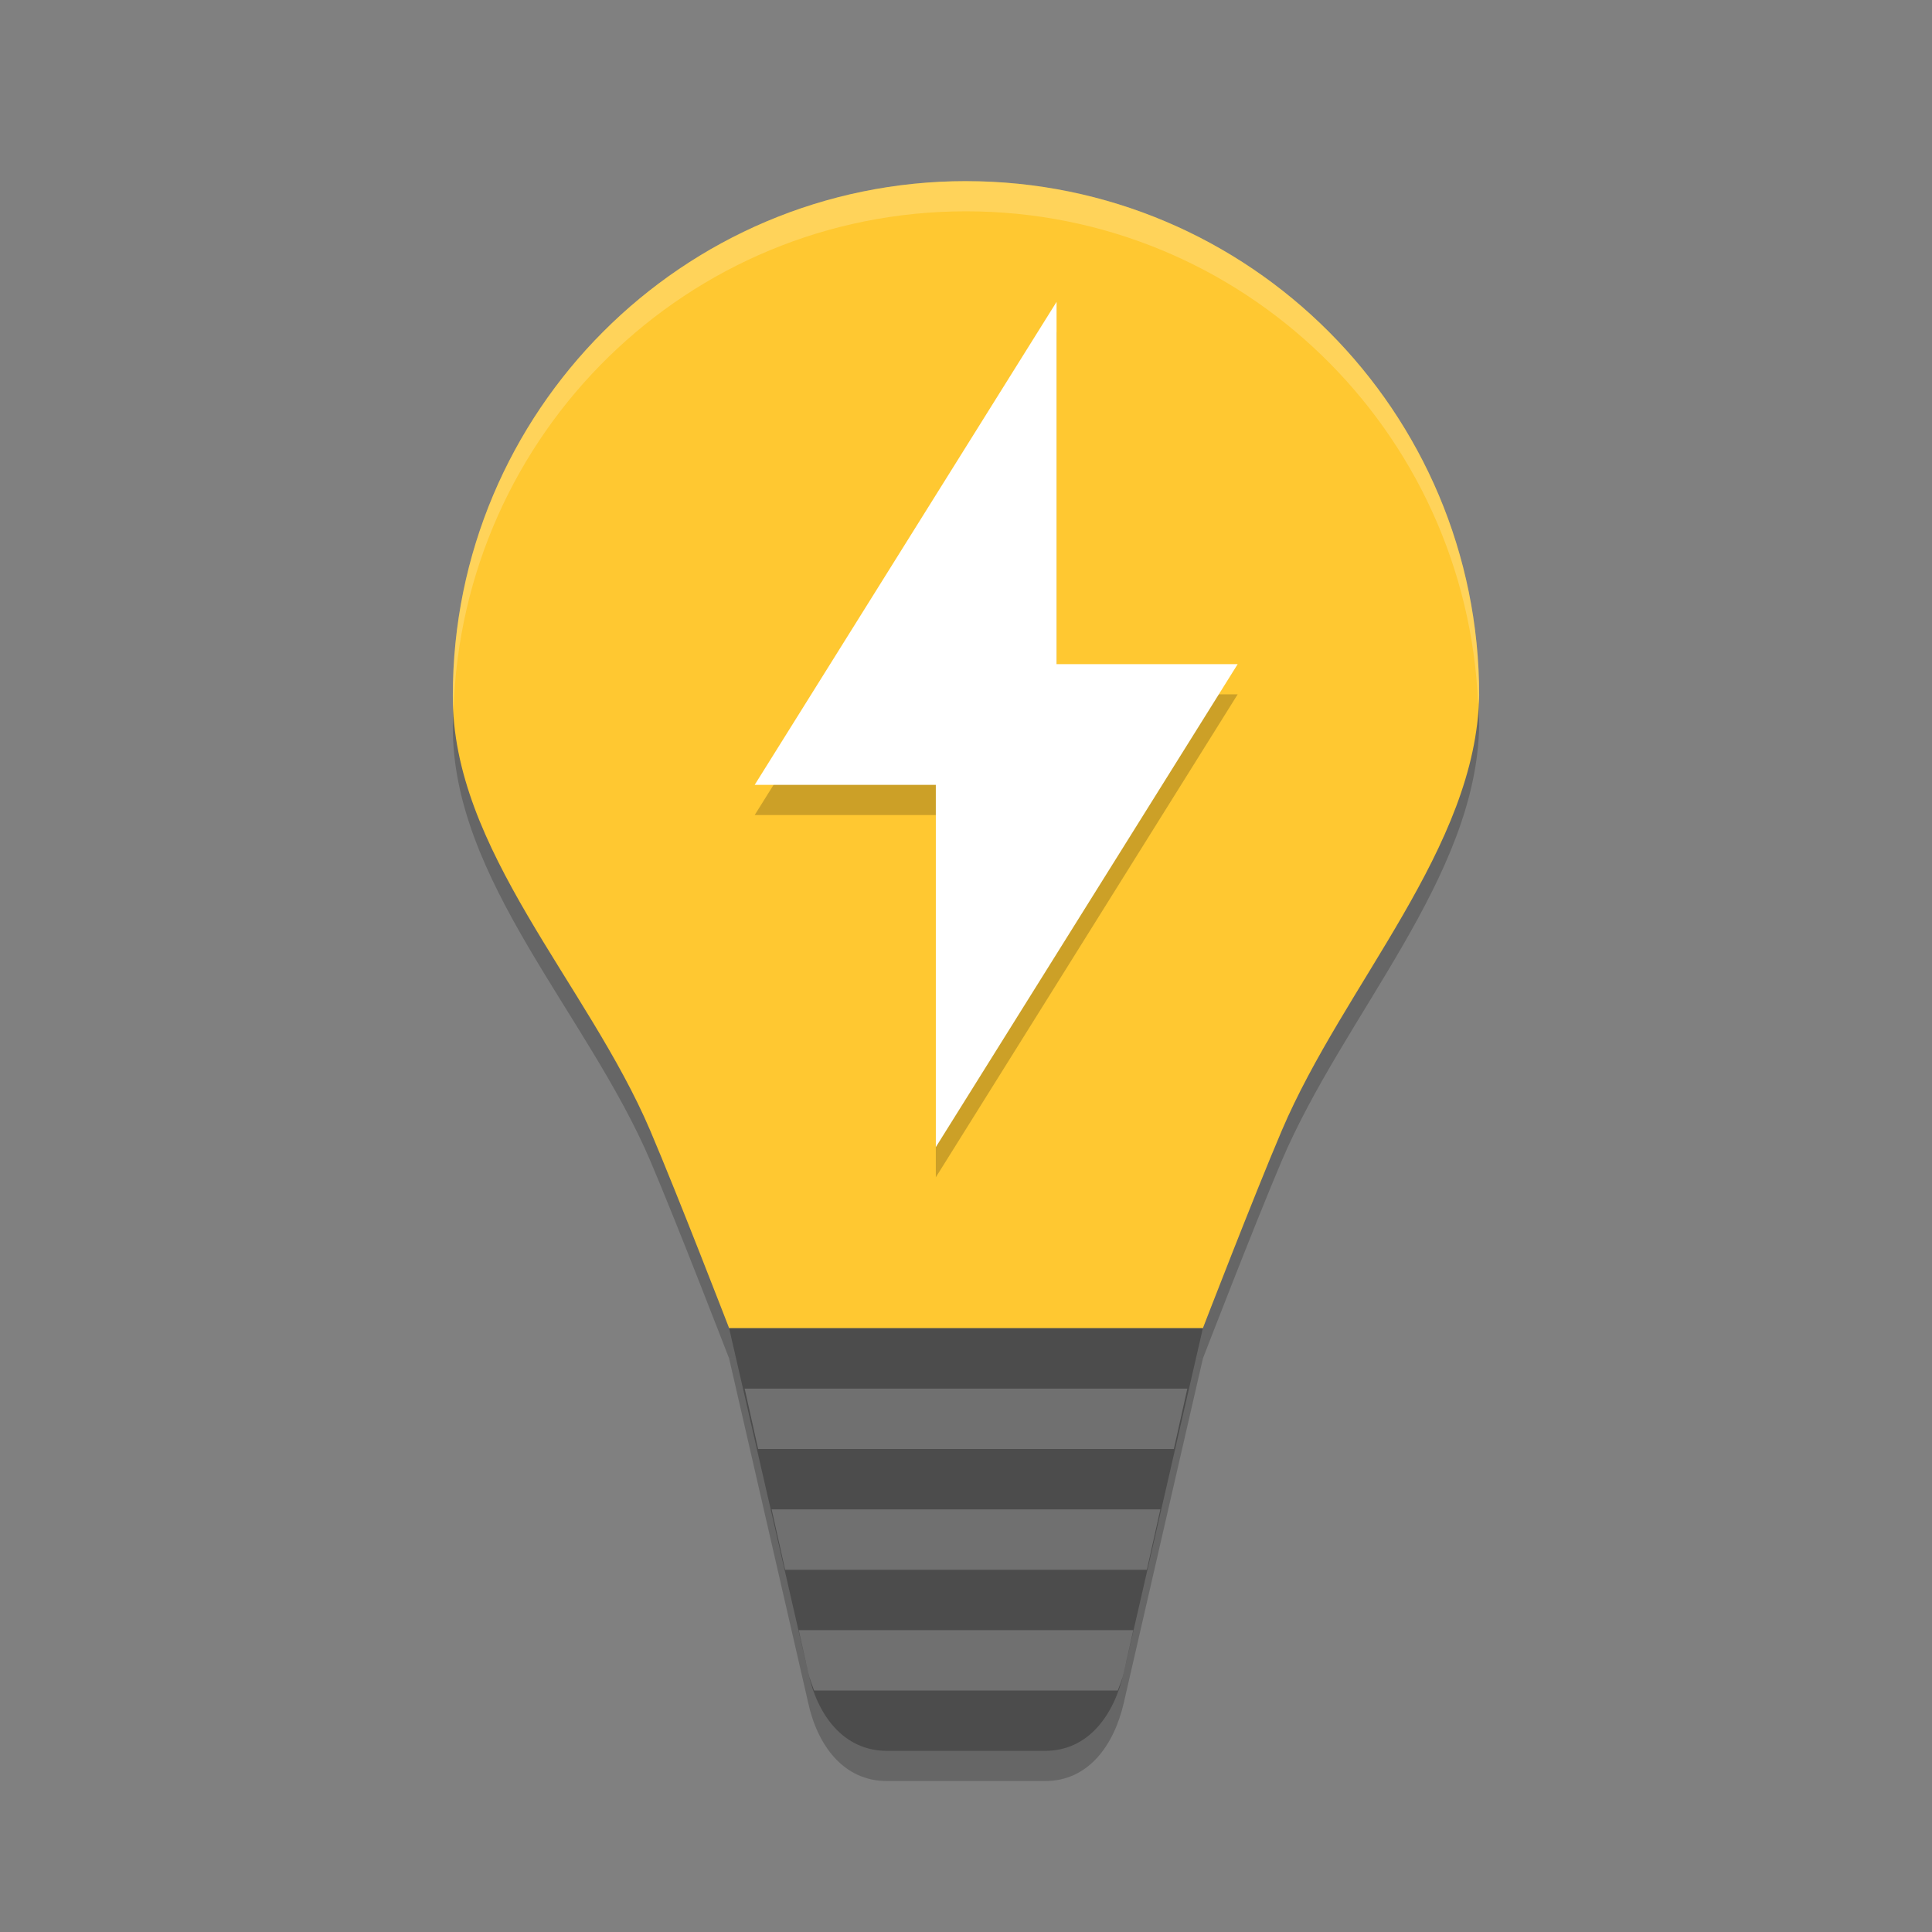 <svg xmlns="http://www.w3.org/2000/svg" xmlns:xlink="http://www.w3.org/1999/xlink" width="384pt" height="384pt" version="1.1" viewBox="0 0 384 384">
 <rect x="0" y="0" width="384" height="384" fill="#808080" stroke="none"/>
 <defs>
  <filter id="alpha" width="100%" height="100%" x="0%" y="0%" filterUnits="objectBoundingBox">
   <feColorMatrix in="SourceGraphic" type="matrix" values="0 0 0 0 1 0 0 0 0 1 0 0 0 0 1 0 0 0 1 0"/>
  </filter>
  <mask id="mask0">
   <g filter="url(#alpha)">
    <rect width="384" height="384" x="0" y="0" style="fill:rgb(0%,0%,0%);fill-opacity:0.2"/>
   </g>
  </mask>
  <clipPath id="clip1">
   <rect width="384" height="384" x="0" y="0"/>
  </clipPath>
  <g id="surface5" clip-path="url(#clip1)">
   <path style="fill:rgb(0%,0%,0%)" d="M 293.578 135.734 C 291.18 164.582 266.688 190.715 254.762 218.699 C 249.242 231.672 239.09 258 239.09 258 L 144.914 258 C 144.914 258 134.762 231.672 129.242 218.699 C 117.629 191.461 93.25 166.297 90.305 138.121 C 90.188 140.148 90 142.152 90 144.215 C 89.793 174.816 116.824 201.578 129.242 230.699 C 134.762 243.672 144.914 270 144.914 270 L 239.09 270 C 239.09 270 249.242 243.672 254.762 230.699 C 267.18 201.578 293.461 174.48 294 144.215 C 294 141.348 293.809 138.527 293.578 135.734 Z M 293.578 135.734"/>
  </g>
  <mask id="mask1">
   <g filter="url(#alpha)">
    <rect width="384" height="384" x="0" y="0" style="fill:rgb(0%,0%,0%);fill-opacity:0.2"/>
   </g>
  </mask>
  <clipPath id="clip2">
   <rect width="384" height="384" x="0" y="0"/>
  </clipPath>
  <g id="surface8" clip-path="url(#clip2)">
   <path style="fill:rgb(0%,0%,0%)" d="M 144.914 270 L 160.621 338.387 C 162.445 346.836 167.605 354 176.293 354 L 207.707 354 C 216.395 354 221.449 346.812 223.379 338.387 L 239.09 270 L 236.316 270 L 223.379 326.387 C 221.449 334.812 216.395 342 207.707 342 L 176.293 342 C 167.605 342 162.445 334.836 160.621 326.387 L 147.684 270 Z M 144.914 270"/>
  </g>
  <mask id="mask2">
   <g filter="url(#alpha)">
    <rect width="384" height="384" x="0" y="0" style="fill:rgb(0%,0%,0%);fill-opacity:0.2"/>
   </g>
  </mask>
  <clipPath id="clip3">
   <rect width="384" height="384" x="0" y="0"/>
  </clipPath>
  <g id="surface11" clip-path="url(#clip3)">
   <path style="fill:rgb(100%,100%,100%)" d="M 148.008 276 L 150.684 288 L 233.316 288 L 235.992 276 Z M 153.371 300 L 156.047 312 L 227.953 312 L 230.629 300 Z M 158.75 324 L 160.621 332.387 C 160.898 333.66 161.391 334.812 161.809 336 L 222.168 336 C 222.602 334.812 223.105 333.66 223.379 332.387 L 225.254 324 Z M 158.75 324"/>
  </g>
  <mask id="mask3">
   <g filter="url(#alpha)">
    <rect width="384" height="384" x="0" y="0" style="fill:rgb(0%,0%,0%);fill-opacity:0.2"/>
   </g>
  </mask>
  <clipPath id="clip4">
   <rect width="384" height="384" x="0" y="0"/>
  </clipPath>
  <g id="surface14" clip-path="url(#clip4)">
   <path style="fill:rgb(100%,100%,100%)" d="M 192 36 C 135.672 36 90 81.77 90 138.223 C 89.992 139.219 90.098 140.199 90.152 141.188 C 91.766 86.148 136.691 42 192 42 C 246.906 42 291.562 85.512 293.789 139.992 C 293.879 139.406 293.988 138.82 294 138.223 C 294 81.77 248.328 36 192 36 Z M 192 36"/>
  </g>
  <mask id="mask4">
   <g filter="url(#alpha)">
    <rect width="384" height="384" x="0" y="0" style="fill:rgb(0%,0%,0%);fill-opacity:0.2"/>
   </g>
  </mask>
  <clipPath id="clip5">
   <rect width="384" height="384" x="0" y="0"/>
  </clipPath>
  <g id="surface17" clip-path="url(#clip5)">
   <path style="fill-rule:evenodd;fill:rgb(0%,0%,0%)" d="M 210 66 L 150 162 L 186 162 L 186 234 L 246 138 L 210 138 Z M 210 66"/>
  </g>
 </defs>
 <g>
  <use mask="url(#mask0)" xlink:href="#surface5"/>
  <use mask="url(#mask1)" xlink:href="#surface8"/>
  <path style="fill:rgb(100%,78.431%,19.216%)" d="M 192 36 C 135.672 36 90.004 81.762 90.004 138.207 C 89.793 168.816 116.82 195.566 129.23 224.688 C 134.762 237.672 144.926 264 144.926 264 L 239.078 264 C 239.078 264 249.238 237.668 254.77 224.691 C 267.18 195.566 293.457 168.48 293.996 138.207 C 293.996 81.762 248.324 36.004 192 36.004 Z M 192 36"/>
  <path style="fill:rgb(29.804%,29.804%,29.804%)" d="M 239.078 264 L 223.379 332.398 C 221.449 340.824 216.383 348 207.695 348 L 176.312 348 C 167.617 348 162.441 340.852 160.621 332.398 L 144.922 264 Z M 239.078 264"/>
  <use mask="url(#mask2)" xlink:href="#surface11"/>
  <use mask="url(#mask3)" xlink:href="#surface14"/>
  <use mask="url(#mask4)" xlink:href="#surface17"/>
  <path style="fill-rule:evenodd;fill:rgb(100%,100%,100%)" d="M 210 60 L 150 156 L 186 156 L 186 228 L 246 132 L 210 132 Z M 210 60"/>
 </g>
</svg>
